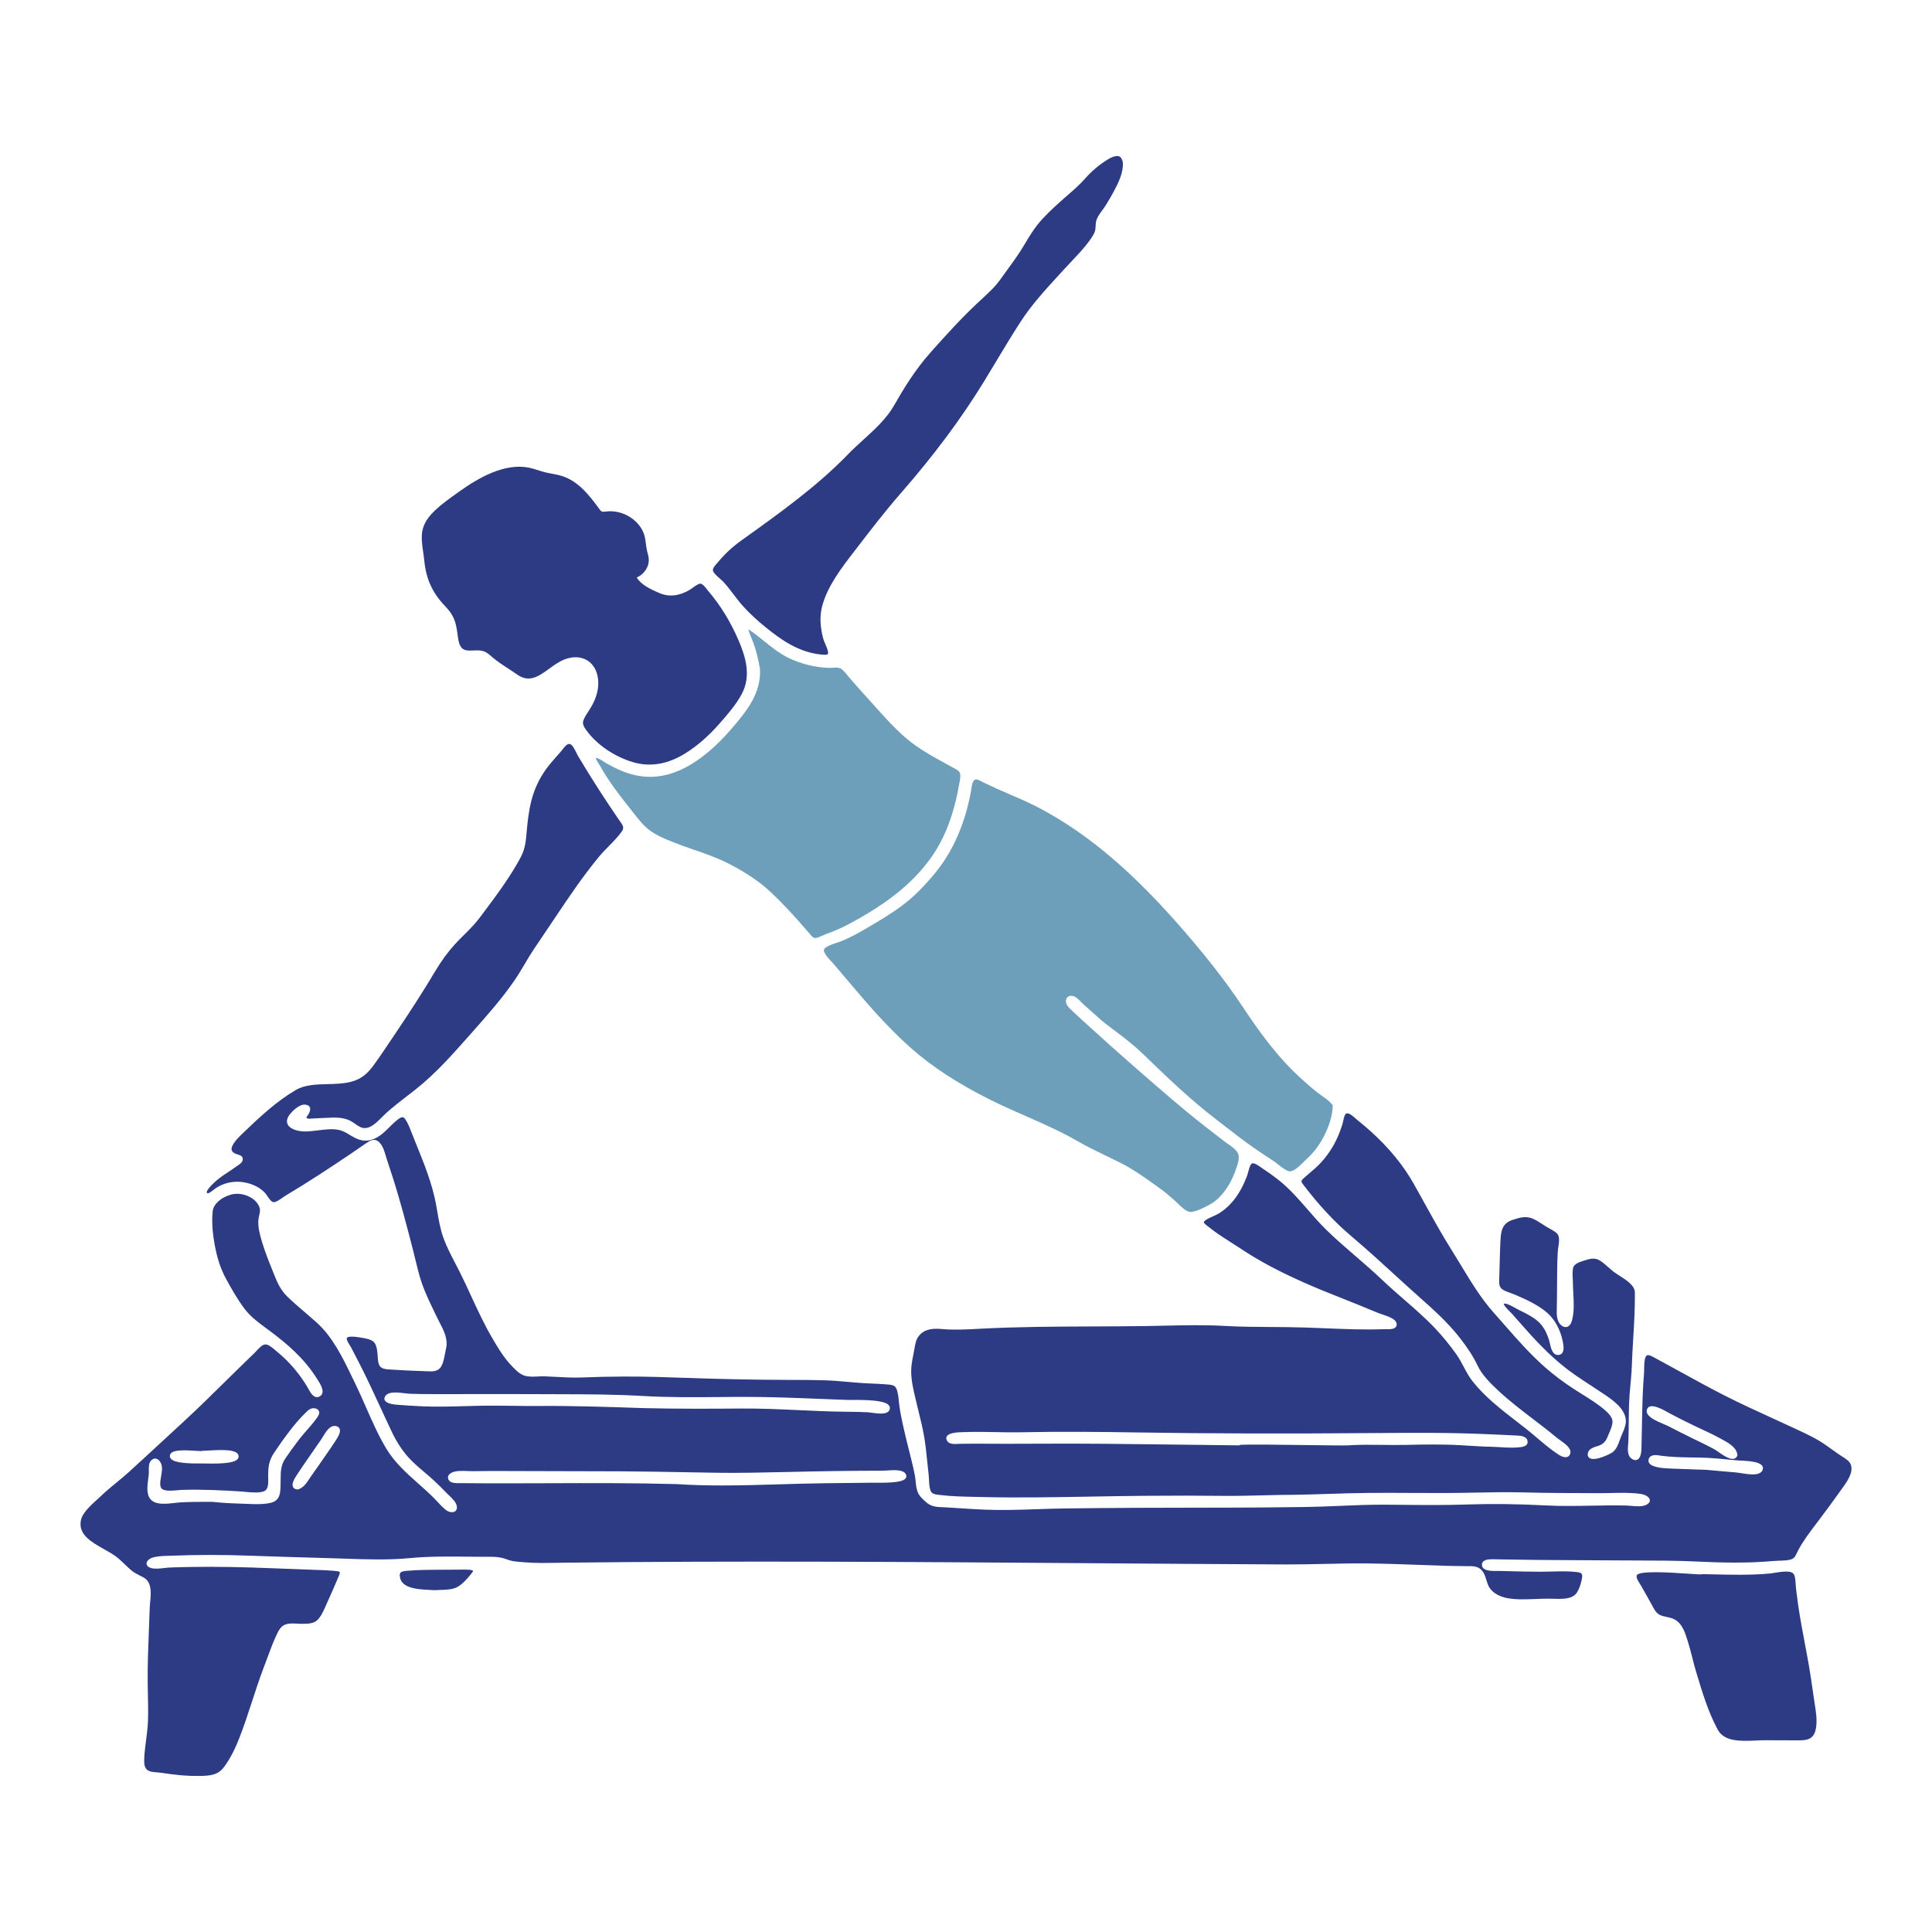 <?xml version="1.0" encoding="utf-8"?>
<!-- Designed by Vexels.com - 2020 All Rights Reserved - https://vexels.com/terms-and-conditions/  -->
<svg version="1.1" id="Layer_1" xmlns="http://www.w3.org/2000/svg" xmlns:xlink="http://www.w3.org/1999/xlink" x="0px" y="0px"
	 viewBox="0 0 1200 1200" enable-background="new 0 0 1200 1200" xml:space="preserve">
<g>
	<path fill="#2C3B84" d="M64.623,962.225c3.41,1.919,6.633,3.731,9.056,5.857c1.221,1.068,2.393,2.194,3.562,3.32
		c1.419,1.364,2.884,2.774,4.408,4.036c1.649,1.37,3.42,2.265,5.3,3.212c0.695,0.352,1.399,0.71,2.117,1.095
		c5.392,2.913,4.727,9.797,4.19,15.329c-0.115,1.213-0.227,2.354-0.257,3.351c-0.145,4.739-0.332,9.47-0.523,14.197
		c-0.418,10.491-0.853,21.34-0.747,32.038c0.023,2.499,0.076,5.002,0.128,7.501c0.115,5.505,0.237,11.198,0.043,16.798
		c-0.138,4.005-0.662,8.013-1.172,11.889c-0.471,3.598-0.958,7.316-1.122,10.982c-0.112,2.469-0.25,5.536,1.606,7.273
		c1.471,1.382,3.934,1.564,6.317,1.74c0.945,0.068,1.87,0.139,2.726,0.271c9.391,1.469,16.396,2.073,23.437,1.965
		c6.899-0.089,11.702-0.528,15.438-5.554c4.645-6.239,7.61-13.135,9.678-18.446c2.867-7.359,5.346-14.968,7.745-22.327
		c2.248-6.896,4.572-14.03,7.215-20.97c0.691-1.808,1.363-3.629,2.034-5.455c1.843-5.011,3.753-10.192,6.073-15.11
		c1.277-2.703,2.716-5.752,6.537-6.56c2.057-0.429,4.302-0.302,6.471-0.179c1.152,0.062,2.291,0.142,3.328,0.102
		c3.595-0.093,6.488-0.17,8.736-2.203c2.074-1.879,3.397-4.588,4.678-7.433l0.698-1.549c2.798-6.217,5.688-12.645,8.312-18.995
		c0.553-1.336,0.388-1.814,0.293-1.959c-0.359-0.537-2.156-0.673-3.739-0.79l-1.02-0.083c-3.098-0.265-6.277-0.367-9.355-0.466
		l-2.288-0.077c-8.45-0.305-16.9-0.611-25.349-0.957c-19.164-0.784-35.165-1.043-50.324-0.808
		c-4.473,0.071-8.944,0.182-13.414,0.349c-0.945,0.034-2.064,0.167-3.246,0.305c-2.847,0.336-6.073,0.716-8.433-0.006
		c-2.39-0.731-2.745-2.043-2.745-2.758c0-1.675,1.88-3.123,3.736-3.69c3.051-0.926,6.202-1.015,9.246-1.102l1.883-0.062
		c16.208-0.651,32.348-0.657,49.339-0.034c15.056,0.555,30.116,0.984,45.175,1.413l5.313,0.151c2.893,0.083,5.79,0.185,8.687,0.284
		c13.206,0.46,26.851,0.929,40.189-0.349c11.916-1.145,24.257-1.015,36.202-0.889c4.727,0.049,9.427,0.111,14.105,0.074
		c0.082,0,0.168,0,0.253,0c4.092,0,6.899,0.5,10.273,1.82c2.528,0.987,5.29,1.197,8.219,1.419l1.81,0.145
		c6.728,0.589,13.664,0.472,20.376,0.352l4.793-0.074c108.314-1.262,218.715-0.463,325.475,0.312
		c40.83,0.296,81.644,0.592,122.419,0.778c7.989,0.031,16.139-0.145,24.02-0.321c8.894-0.201,18.078-0.404,27.17-0.299
		c10.698,0.126,21.551,0.521,32.045,0.904c5.925,0.216,11.85,0.432,17.782,0.602c3.002,0.086,6.007,0.117,9.009,0.148l3.634,0.031
		c1.741-0.037,3.736-0.012,5.494,0.694c3.571,1.429,4.661,5.002,5.622,8.155c0.369,1.206,0.714,2.345,1.169,3.274
		c2.647,5.406,8.73,7.211,12.12,7.807c5.458,0.953,11.57,0.7,17.486,0.463c2.489-0.102,4.947-0.201,7.318-0.213
		c0.994-0.015,2.126,0.031,3.282,0.071c5.543,0.185,11.827,0.401,14.632-3.666c1.774-2.576,3.121-7.06,3.4-9.908
		c0.188-1.929-0.53-2.647-2.956-2.956c-5.24-0.676-10.8-0.528-16.176-0.376c-2.495,0.068-5.013,0.13-7.419,0.123
		c-8.002-0.037-16.133-0.256-23.997-0.469l-0.75-0.018c-0.316-0.009-0.741,0-1.238,0.009c-3.285,0.059-9.388,0.182-9.711-3.61
		c-0.076-0.883,0.211-1.666,0.833-2.271c1.501-1.469,4.52-1.472,7.219-1.382l0.662,0.022l9.111,0.142
		c5.366,0.086,10.734,0.17,16.1,0.228c9.339,0.099,18.674,0.139,28.009,0.179c7.416,0.031,14.829,0.062,22.242,0.123
		c4.342,0.037,8.68,0.049,13.019,0.059c11.834,0.031,24.069,0.065,36.113,0.639c15.135,0.719,31.462,1.172,48.309-0.367
		c1.014-0.093,2.156-0.127,3.344-0.16c2.663-0.074,5.682-0.16,7.676-1.037c1.58-0.691,2.324-2.305,3.111-4.011
		c0.263-0.571,0.527-1.139,0.816-1.672c3.14-5.782,7.192-11.127,11.109-16.292l0.853-1.123c5.102-6.736,9.477-12.682,13.374-18.177
		c0.402-0.565,0.843-1.166,1.3-1.793c3.242-4.425,7.683-10.485,5.981-15.425c-0.783-2.28-3.216-3.805-5.57-5.276
		c-0.593-0.37-1.172-0.734-1.718-1.105c-1.666-1.126-3.295-2.302-4.921-3.477c-1.201-0.867-2.403-1.737-3.621-2.586
		c-5.629-3.913-12.031-6.884-18.226-9.76l-1.149-0.534c-4.088-1.901-8.19-3.777-12.288-5.653
		c-10.422-4.764-21.195-9.692-31.577-14.984c-9.069-4.616-18.101-9.593-26.831-14.404c-5.171-2.851-10.343-5.699-15.55-8.495
		l-0.655-0.358c-1.346-0.744-3.203-1.765-4.283-1.472c-0.24,0.059-0.596,0.213-0.961,0.83c-0.994,1.691-1.024,4.888-1.05,7.455
		c-0.01,1.077-0.02,2.089-0.089,2.934c-0.602,7.452-0.971,15.218-1.122,23.75c-0.115,6.591-0.26,13.182-0.405,19.772l-0.069,3.067
		c-0.089,4.03-0.991,6.433-2.676,7.137c-1.146,0.481-2.426,0.167-3.792-0.938c-2.429-1.956-2.054-6.051-1.784-9.044
		c0.056-0.596,0.105-1.139,0.122-1.592c0.151-4.024,0.191-8.05,0.234-12.077c0.039-3.78,0.076-7.563,0.204-11.346
		c0.132-3.903,0.497-7.837,0.849-11.639c0.349-3.755,0.711-7.637,0.839-11.457c0.198-5.696,0.543-11.497,0.879-17.11
		c0.563-9.408,1.142-19.137,1.03-28.645c-0.049-4.372-4.961-7.523-9.296-10.301c-1.481-0.949-2.877-1.847-4.085-2.777
		c-1.076-0.832-2.133-1.776-3.196-2.729c-1.804-1.617-3.67-3.289-5.665-4.357c-2.617-1.409-5.24-1.009-8.641,0.083l-0.556,0.179
		c-2.837,0.904-6.37,2.029-6.942,4.591c-0.454,2.026-0.323,4.453-0.194,6.799c0.056,1.038,0.109,2.053,0.115,3.008
		c0.01,1.967,0.118,4.036,0.23,6.146c0.306,5.721,0.622,11.633-0.895,16.878c-0.619,2.138-1.695,3.462-3.121,3.829
		c-0.82,0.216-2.143,0.185-3.687-1.21c-2.781-2.521-2.656-6.983-2.574-9.936c0.138-5.067,0.155-9.959,0.174-14.853
		c0.01-2.945,0.02-5.89,0.056-8.836c0.053-4.57,0.174-8.323,0.385-11.812c0.056-0.964,0.211-2.023,0.369-3.115
		c0.352-2.411,0.718-4.903,0.069-6.793c-0.642-1.89-3.101-3.224-5.267-4.402c-0.662-0.359-1.297-0.705-1.863-1.052
		c-0.853-0.521-1.699-1.068-2.548-1.614c-1.886-1.219-3.838-2.478-5.859-3.434c-4.306-2.036-8.045-1.066-12.864,0.529
		c-6.626,2.197-7.341,6.777-7.67,13.515c-0.267,5.403-0.395,10.818-0.523,16.227l-0.184,6.747c-0.122,2.638-0.237,5.13,1.847,6.625
		c1.429,1.026,3.41,1.731,5.329,2.414c1.017,0.361,2.011,0.716,2.916,1.109c5.856,2.544,13.875,6.025,19.648,11.082
		c4.786,4.193,8.226,10.5,9.688,17.758c0.583,2.817,0.997,6.06-0.658,7.637c-0.514,0.487-1.438,1.031-2.976,0.768
		c-2.884-0.475-3.786-4.57-4.385-7.282c-0.099-0.451-0.184-0.836-0.263-1.114c-1.866-6.566-4.664-10.886-9.072-14.009
		c-3.025-2.141-6.56-3.879-9.98-5.557c-0.566-0.281-1.152-0.605-1.827-0.978c-1.847-1.028-5.675-3.197-7.064-2.873
		c-0.296,0.062-0.382,0.133-0.382,0.133c-0.076,0.401,0.54,1.672,4.075,5.147c0.428,0.423,0.777,0.765,0.974,0.987l7.4,8.337
		c8.898,10.074,18.842,20.593,31.219,29.264c3.473,2.435,7.1,4.798,10.606,7.088c2.841,1.851,5.678,3.703,8.473,5.607
		c4.859,3.314,12.989,8.859,13.058,16.335c0.023,2.712-1.224,5.607-2.327,8.158c-0.342,0.793-0.675,1.561-0.955,2.293
		c-0.198,0.521-0.385,1.052-0.576,1.583c-0.925,2.614-1.883,5.313-4.296,7.291c-1.152,0.944-10.721,5.813-14.24,3.758
		c-0.672-0.392-1.708-1.367-1.099-3.505c0.668-2.336,3.433-3.212,5.658-3.916c0.767-0.241,1.491-0.463,2.028-0.734
		c2.057-1.049,3.427-2.567,4.309-4.783c0.253-0.629,0.55-1.314,0.859-2.03c1.08-2.49,2.426-5.585,2.347-7.856
		c-0.092-2.678-2.564-5.165-4.707-7.032c-4.161-3.622-9.154-6.736-13.986-9.75c-1.722-1.074-3.437-2.144-5.099-3.228
		c-6.646-4.329-12.456-8.683-17.765-13.314c-9.408-8.214-17.703-17.687-25.721-26.848c-2.12-2.422-4.24-4.841-6.376-7.236
		c-8.048-9.022-14.312-19.387-20.369-29.41c-1.932-3.2-3.865-6.396-5.853-9.55c-6.063-9.627-11.62-19.685-16.998-29.41
		c-2.186-3.959-4.375-7.918-6.6-11.861c-6.504-11.517-15.497-22.472-26.729-32.564c-2.525-2.268-5.168-4.514-8.088-6.867
		c-0.326-0.264-0.708-0.602-1.132-0.977c-1.517-1.347-4.046-3.607-5.622-3.314c-1.28,0.233-1.863,3.024-2.209,4.692
		c-0.135,0.65-0.26,1.24-0.402,1.699c-1.037,3.399-2.159,6.392-3.433,9.15c-2.791,6.039-6.471,11.429-10.932,16.027
		c-1.82,1.873-3.825,3.581-5.764,5.232c-0.941,0.801-1.88,1.603-2.801,2.424l-0.54,0.475c-2.199,1.936-2.656,2.339-1.248,4.198
		c9.625,12.716,19.589,23.461,29.619,31.94c10.458,8.84,20.639,18.163,30.484,27.179l4.562,4.176
		c2.449,2.24,4.921,4.437,7.387,6.628c8.68,7.723,17.657,15.706,25.066,25.092c5.26,6.665,8.792,12.142,11.455,17.761
		c2.785,5.878,8.094,11.108,12.854,15.548c6.778,6.326,14.411,12.16,21.791,17.804c4.885,3.734,9.934,7.597,14.698,11.568
		c0.451,0.376,1.099,0.833,1.824,1.352c3.018,2.148,6.774,4.82,6.508,7.674c-0.158,1.679-1.027,2.394-1.728,2.7
		c-1.797,0.79-4.184-0.361-5.866-1.463c-4.615-3.036-8.875-6.649-12.992-10.145c-2.126-1.805-4.246-3.604-6.412-5.326
		c-2.212-1.756-4.45-3.49-6.689-5.224c-9.569-7.405-19.467-15.067-27.071-24.685c-2.271-2.87-3.96-6.06-5.596-9.146
		c-1.363-2.57-2.772-5.23-4.49-7.637c-4.306-6.032-8.634-11.327-13.233-16.187c-6.004-6.341-12.805-12.256-19.382-17.977
		c-4.543-3.953-9.243-8.039-13.654-12.244c-5.247-5-10.853-9.834-16.274-14.508c-6.142-5.296-12.492-10.772-18.374-16.536
		c-4.118-4.034-7.887-8.379-11.534-12.581c-5.583-6.43-11.353-13.08-18.345-18.547c-2.999-2.344-6.169-4.615-9.418-6.747
		c-0.296-0.194-0.645-0.441-1.03-0.716c-1.508-1.071-4.299-3.052-5.688-2.529c-1.09,0.424-1.991,3.843-2.423,5.486
		c-0.23,0.87-0.438,1.64-0.639,2.172c-1.435,3.73-2.834,6.733-4.408,9.448c-3.437,5.949-7.745,10.576-12.795,13.748
		c-1.294,0.811-2.735,1.45-4.128,2.066c-1.787,0.791-3.473,1.538-4.809,2.596c-0.273,0.216-0.734,0.633-0.727,0.986
		c0.01,0.677,1.399,1.722,2.416,2.484c0.359,0.27,0.714,0.535,1.04,0.801c4.078,3.3,8.67,6.222,13.111,9.047
		c1.935,1.231,3.868,2.462,5.764,3.724c6.445,4.292,13.147,8.271,19.921,11.824c12.11,6.356,25.432,12.284,43.197,19.22
		c6.587,2.57,13.219,5.313,19.635,7.964l3.097,1.281c0.527,0.216,1.304,0.472,2.199,0.768c4.549,1.506,8.384,2.947,9.22,5.31
		c0.451,1.287,0.079,2.148-0.313,2.641c-1.218,1.524-4.072,1.447-6.142,1.392c-0.425-0.012-0.79-0.022-1.076-0.012
		c-12.324,0.444-24.8-0.074-36.857-0.568c-4.167-0.17-8.335-0.342-12.508-0.475c-6.922-0.222-13.97-0.265-20.784-0.309
		c-9.635-0.059-19.599-0.12-29.418-0.688c-12.163-0.7-24.622-0.413-36.666-0.145c-3.937,0.089-7.87,0.179-11.801,0.238
		c-10.879,0.157-21.778,0.197-32.68,0.241c-22.749,0.083-46.275,0.173-69.304,1.379l-1.955,0.105
		c-7.531,0.401-15.32,0.815-23.016,0.111c-7.09-0.654-11.508,0.756-14.289,4.57c-1.6,2.191-2.038,4.764-2.505,7.489
		c-0.244,1.407-0.481,2.629-0.718,3.851c-0.448,2.277-0.905,4.635-1.155,6.943c-0.727,6.77,0.882,13.567,2.436,20.143l0.421,1.784
		c0.5,2.151,1.03,4.292,1.557,6.437c1.271,5.153,2.584,10.485,3.492,15.826c0.826,4.866,1.327,9.834,1.814,14.635
		c0.28,2.789,0.563,5.579,0.905,8.362c0.125,0.994,0.181,2.144,0.237,3.351c0.128,2.697,0.27,5.758,1.304,7.637
		c0.862,1.564,3.091,1.799,5.244,2.024l0.866,0.096c6.755,0.808,13.792,0.96,20.596,1.108l3.881,0.086
		c22.782,0.577,46.041,0.157,68.53-0.247c10.968-0.197,21.929-0.392,32.874-0.481c18.368-0.151,34.57-0.145,49.524,0.025
		c8.147,0.089,16.449-0.12,24.471-0.327c6.689-0.17,13.605-0.349,20.425-0.349c6.853-0.111,13.703-0.33,20.55-0.552
		c8.282-0.265,16.847-0.54,25.29-0.608c8.795-0.077,17.604-0.028,26.406,0.018c7.09,0.034,14.161,0.077,21.274,0.049
		c5.935-0.022,11.87-0.136,17.805-0.25c9.924-0.191,20.172-0.38,30.29-0.123c15.135,0.395,30.521,0.426,45.399,0.457l2.729,0.006
		c2.189-0.028,4.444-0.046,6.708-0.102c6.083-0.133,12.37-0.287,18.269,0.633c2.018,0.315,4.993,1.654,5.296,3.644
		c0.135,0.886-0.181,2.16-2.459,3.184c-2.495,1.123-6.044,0.805-9.184,0.525c-0.997-0.089-1.932-0.173-2.729-0.194
		c-7.327-0.191-14.813-0.049-22.061,0.083c-9.161,0.17-18.641,0.346-27.94-0.142c-17.877-0.929-33.882-1.123-48.961-0.599
		c-13.694,0.481-27.611,0.346-41.064,0.213l-9.2-0.083c-9.678-0.083-19.457,0.336-28.941,0.731
		c-7.229,0.302-14.704,0.614-22.087,0.713c-19.556,0.262-34.672,0.38-48.816,0.38c-1.942-0.003-3.822,0-5.708,0
		c-36.604,0-66.618,0.16-94.123,0.506c-5.754,0.071-11.514,0.268-17.275,0.466c-10.665,0.364-21.689,0.734-32.516,0.287
		c-5.063-0.216-10.119-0.543-15.172-0.873c-3.134-0.204-6.267-0.407-9.404-0.583c-0.55-0.031-1.096-0.049-1.643-0.071
		c-3.236-0.123-6.583-0.247-9.457-2.512c-1.629-1.287-4.533-3.798-5.658-6.159c-1.093-2.286-1.363-4.937-1.626-7.501
		c-0.122-1.2-0.24-2.382-0.448-3.484c-0.583-3.086-1.323-6.39-2.265-10.099c-1.962-7.739-3.713-14.728-5.286-21.935
		c-0.731-3.351-1.557-7.251-2.084-11.139c-0.125-0.938-0.221-1.91-0.316-2.894c-0.267-2.774-0.543-5.644-1.616-8.047
		c-0.918-2.049-2.969-2.317-6.238-2.515c-0.484-0.031-0.964-0.062-1.438-0.102c-2.377-0.201-4.757-0.299-7.136-0.395
		c-1.699-0.068-3.394-0.136-5.092-0.244c-3.308-0.207-6.607-0.497-9.901-0.787c-4.789-0.42-9.743-0.855-14.638-1.009
		c-6.56-0.204-13.246-0.222-19.707-0.241l-4.994-0.015c-17.377-0.074-34.405-0.376-50.607-0.901l-8.792-0.296
		c-13.582-0.463-27.644-0.941-41.453-0.867c-8.888,0.046-17.025,0.228-24.879,0.555c-5.553,0.231-11.017-0.062-16.297-0.352
		c-2.465-0.133-4.944-0.268-7.456-0.352c-1.225-0.04-2.528,0.028-3.848,0.099c-2.765,0.142-5.619,0.293-8.236-0.463
		c-2.995-0.873-5.217-3.132-7.176-5.125l-0.441-0.447c-5.385-5.449-9.164-11.917-12.818-18.174
		c-4.868-8.337-8.947-17.181-12.894-25.729c-2.406-5.218-4.898-10.614-7.535-15.826c-0.793-1.568-1.606-3.126-2.419-4.685
		c-2.594-4.966-5.277-10.102-7.219-15.473c-1.982-5.489-2.949-11.136-3.884-16.597c-0.24-1.401-0.481-2.805-0.737-4.215
		c-2.37-12.97-7.433-25.45-12.327-37.519l-3.045-7.608c-1.08-2.803-2.199-5.704-3.802-7.984c-0.507-0.719-1.027-1.115-1.547-1.179
		c-1.198-0.185-3.012,1.347-4.315,2.442c-1.244,1.04-2.465,2.257-3.759,3.545c-3.667,3.647-7.818,7.782-13.466,8.458
		c-4.691,0.56-8.091-1.486-11.37-3.465c-2.205-1.333-4.292-2.593-6.758-3.098c-4.049-0.828-8.493-0.273-12.782,0.262
		c-2.706,0.338-5.5,0.688-8.216,0.699c-3.088,0.003-8.809-0.853-10.675-4.198c-0.698-1.253-1.086-3.34,1.034-6.171
		c1.29-1.723,5.448-6.219,9.141-6.321c1.912-0.014,2.89,0.707,3.298,1.355c0.935,1.487,0.056,3.504-0.849,4.934
		c-0.165,0.265-0.346,0.52-0.52,0.765c-0.25,0.35-0.625,0.879-0.629,1.068c0.007,0,0.112,0.162,0.596,0.418
		c0.629,0.339,2.028,0.211,3.042,0.12c0.444-0.04,0.862-0.077,1.221-0.088c1.998-0.057,3.99-0.157,5.984-0.258
		c1.596-0.079,3.19-0.159,4.789-0.218c2.89-0.111,6.662-0.054,10.31,1.347c1.695,0.651,3.068,1.614,4.398,2.544
		c1.004,0.702,1.949,1.364,3.002,1.882c5.112,2.526,9.711-2.112,13.766-6.196c0.935-0.94,1.824-1.831,2.666-2.584
		c4.263-3.805,8.838-7.339,13.262-10.758c1.508-1.162,3.012-2.325,4.51-3.502c12.36-9.701,22.914-21.616,32.229-32.129l2.887-3.254
		c9.269-10.44,18.852-21.235,26.702-32.696c2.258-3.294,4.332-6.785,6.337-10.162c1.81-3.05,3.683-6.204,5.698-9.227
		c2.219-3.325,4.457-6.639,6.699-9.951c2.13-3.153,4.263-6.307,6.376-9.47c9.125-13.665,17.463-25.934,27.137-37.711
		c1.936-2.359,4.154-4.616,6.3-6.799c2.877-2.924,5.849-5.946,8.107-9.192c1.547-2.215,0.622-3.693-1.287-6.329
		c-0.293-0.404-0.589-0.816-0.879-1.24c-2.034-2.978-4.052-5.966-6.047-8.968c-4.315-6.498-8.526-13.049-12.512-19.47
		c-2.166-3.494-4.306-7.006-6.406-10.534c-0.336-0.563-0.701-1.304-1.099-2.115c-0.994-2.024-2.35-4.795-3.815-5.446
		c-1.6-0.717-3.246,1.205-5.096,3.589c-0.408,0.523-0.783,1.006-1.122,1.389l-0.698,0.778c-1.988,2.229-4.046,4.534-5.948,6.868
		c-4.223,5.185-7.482,10.928-9.688,17.071c-2.456,6.838-3.473,14.072-4.148,20.246c-0.151,1.387-0.267,2.759-0.379,4.116
		c-0.458,5.543-0.892,10.778-3.687,16.056c-6.498,12.264-15.089,23.72-23.397,34.799l-2.298,3.064
		c-2.874,3.845-6.264,7.205-9.539,10.454c-1.88,1.864-3.762,3.732-5.57,5.704c-4.342,4.743-8.404,10.263-12.071,16.411
		c-7.206,12.079-15.369,24.85-24.958,39.045l-3.19,4.75c-3.302,4.937-6.718,10.041-10.293,14.937
		c-3.802,5.205-7.548,8.779-14.467,10.508c-4.526,1.131-9.467,1.254-14.247,1.373c-7.222,0.18-14.042,0.35-19.698,3.639
		c-11.87,6.904-22.288,16.585-33.71,27.601c-1.699,1.64-6.87,6.629-6.146,9.707c0.25,1.054,1.218,1.868,2.956,2.49
		c0.25,0.091,0.52,0.17,0.787,0.248c1.106,0.326,2.36,0.696,2.92,1.8c0.342,0.679,0.323,1.475-0.056,2.367
		c-0.461,1.08-1.84,2.058-3.463,3.133c-0.303,0.202-0.573,0.38-0.764,0.521c-1.603,1.185-3.272,2.285-4.944,3.385
		c-1.126,0.741-2.252,1.481-3.354,2.249c-3.443,2.398-9.76,8.004-9.553,10.173c0.01,0.119,0.03,0.301,0.451,0.497
		c0.3,0.139,1.29-0.167,4.194-2.456c0.583-0.46,1.086-0.852,1.445-1.074c3.167-1.953,6.751-3.172,10.369-3.525
		c7.344-0.717,15,1.881,19.54,6.612c0.573,0.6,1.122,1.409,1.705,2.263c1.083,1.589,2.433,3.567,3.739,3.689
		c1.471,0.147,4.243-1.834,5.935-3.004c0.718-0.497,1.369-0.946,1.896-1.259c14.003-8.339,27.473-17.248,39.942-25.635
		c1.498-1.006,2.976-2.036,4.454-3.067c2.011-1.401,4.022-2.802,6.077-4.141c1.527-0.998,4.704-3.079,7.68,0.184
		c2.028,2.226,3.022,5.596,3.901,8.567c0.194,0.662,0.382,1.296,0.569,1.881l3.41,10.459c4.921,15.252,8.881,30.557,12.709,45.357
		c0.546,2.112,1.057,4.23,1.564,6.347c1.195,4.974,2.429,10.118,4.151,15.03c1.945,5.548,4.552,10.983,7.074,16.238l1.883,3.95
		c0.546,1.154,1.162,2.333,1.787,3.527c2.604,4.974,5.553,10.614,4.161,16.409c-0.198,0.815-0.375,1.78-0.566,2.808
		c-0.583,3.129-1.244,6.677-2.772,8.88c-1.88,2.715-5.066,2.607-7.617,2.533c-9.474-0.299-17.594-0.688-25.014-1.197
		c-5.017-0.346-6.021-2.24-6.373-6.356l-0.128-1.743c-0.171-2.459-0.346-5.002-1.264-7.174c-1.093-2.589-3.542-3.49-7.41-4.172
		l-0.313-0.056c-2.416-0.426-7.446-1.327-9.533-0.5c-0.537,0.213-0.622,0.454-0.655,0.543c-0.346,0.987,0.994,3.11,1.794,4.378
		c0.332,0.521,0.629,0.997,0.833,1.385c1.797,3.434,3.588,6.872,5.349,10.321c4.697,9.198,9.075,18.699,13.308,27.888
		c2.09,4.536,4.18,9.072,6.317,13.589c3.074,6.508,6.504,11.855,10.487,16.351c2.956,3.336,6.471,6.31,9.872,9.186
		c2.008,1.7,4.016,3.397,5.935,5.181c2.699,2.505,5.435,5.202,8.127,8.019c0.408,0.426,0.902,0.892,1.425,1.385
		c1.929,1.824,4.325,4.091,4.839,6.535c0.461,2.206-0.619,3.163-1.304,3.539c-1.646,0.904-4.003,0.173-5.481-1.012
		c-1.88-1.506-3.535-3.283-5.138-5.005c-0.78-0.839-1.557-1.679-2.357-2.475c-3.038-3.039-6.323-5.958-9.497-8.782
		c-7.232-6.43-14.704-13.08-19.849-21.596c-5.026-8.316-8.99-17.356-12.828-26.101c-2.149-4.906-4.378-9.982-6.751-14.832
		l-1.922-3.953c-5.905-12.207-12.011-24.827-22.091-33.852c-2.235-2.003-4.523-3.959-6.814-5.918c-3.753-3.206-7.63-6.52-11.218-10
		c-4.546-4.409-6.593-9.609-8.763-15.113l-1.027-2.576c-3.183-7.82-5.642-14.448-7.294-21.369
		c-0.724-3.041-1.432-7.044-0.441-11.046c0.78-3.15,0.925-4.706-0.823-7.43c-2.791-4.351-9.246-6.995-14.944-6.142
		c-5.678,0.838-12.423,5.321-13.015,10.415c-0.882,7.563,0.224,15.937,1.304,21.63c1.58,8.347,3.736,14.723,6.985,20.673
		c3.117,5.716,6.824,12.322,11.333,18.376c3.697,4.965,8.479,8.488,13.542,12.219l2.156,1.592
		c10.53,7.856,21.396,16.924,29.553,30.001l0.319,0.497c1.593,2.487,4.911,7.658,1.623,10.031c-1.057,0.765-2.047,0.759-2.693,0.633
		c-2.13-0.444-3.486-2.897-4.296-4.363c-3.229-5.798-7.11-11.13-11.663-16.064c-2.396-2.598-4.974-5.039-7.66-7.248
		c-0.398-0.327-0.823-0.694-1.267-1.08c-1.672-1.441-3.753-3.237-5.586-3.786c-0.29-0.086-0.573-0.13-0.856-0.13
		c-1.797,0-3.486,1.666-5.441,3.801c-0.487,0.534-0.951,1.04-1.392,1.466c-2.749,2.657-5.497,5.316-8.236,7.979
		c-3.588,3.49-7.146,6.998-10.705,10.506c-7.798,7.689-15.866,15.641-24.102,23.241l-10.122,9.352
		c-8.321,7.692-16.643,15.388-25.024,23.022c-2.508,2.286-5.161,4.462-7.729,6.566c-3.091,2.536-6.29,5.156-9.204,7.952
		c-0.8,0.765-1.695,1.577-2.633,2.428c-4.128,3.74-9.266,8.393-10.135,13.08C48.585,953.203,56.739,957.791,64.623,962.225z
		 M948.392,897.116c-0.78,1.142-2.311,1.5-3.845,1.716c-1.777,0.25-3.634,0.339-5.523,0.339c-2.459,0-4.971-0.151-7.436-0.302
		c-1.909-0.114-3.785-0.228-5.573-0.265c-5.375-0.111-10.8-0.46-16.047-0.799l-0.658-0.043c-12.025-0.774-23.753-0.599-36.749-0.302
		c-4.691,0.102-9.447,0.04-14.046-0.019c-6.87-0.089-13.973-0.188-20.925,0.284c-2.294,0.154-12.9,0.009-25.188-0.157
		c-15.218-0.207-37.697-0.515-42.368-0.099v0.275l-1.284-0.019c-17.604-0.244-35.211-0.435-52.819-0.626l-29.635-0.33
		c-14.059-0.167-28.365-0.111-42.196-0.056c-12.538,0.052-25.504,0.093-38.269-0.015c-2.136-0.019-4.24,0.012-6.356,0.043
		l-3.203,0.04c-0.293,0.003-0.652,0.025-1.05,0.049c-2.14,0.123-5.342,0.315-6.735-1.558c-1.014-1.355-0.806-2.41-0.454-3.058
		c1.231-2.256,6.116-2.629,10.734-2.697l0.589-0.012c6.33-0.25,12.746-0.117,18.954,0.006c5.135,0.111,10.441,0.216,15.655,0.105
		c24.721-0.534,49.698-0.262,73.01,0.111c43.839,0.7,91.23,0.827,144.875,0.389l1.866-0.015c22.571-0.179,45.919-0.37,68.912,0.651
		l5.721,0.244c4.144,0.17,8.295,0.343,12.436,0.586l0.777,0.031c2.34,0.083,6.258,0.219,7.104,2.975
		C948.964,895.561,948.872,896.413,948.392,897.116z M1022.801,876.143c0.161-1.429,0.981-2.095,1.643-2.404
		c2.584-1.191,7.285,1.089,11.979,3.749l0.859,0.481c4.984,2.644,10.171,5.258,15.418,7.766c1.448,0.691,2.903,1.37,4.361,2.049
		c3.496,1.626,7.11,3.308,10.56,5.184l1.277,0.682c4.131,2.191,9.79,5.19,10.218,10.047l0.02,0.244l-0.082,0.231
		c-0.425,1.188-1.28,1.657-1.922,1.845c-0.313,0.089-0.642,0.13-0.987,0.13c-2.541,0-5.955-2.265-9.27-4.631
		c-0.622-0.444-1.109-0.796-1.386-0.95c-3.433-1.944-7.081-3.706-10.609-5.409l-3.203-1.555c-5.296-2.589-10.54-5.267-15.78-7.952
		c-0.556-0.284-1.409-0.642-2.406-1.061C1028.802,882.62,1022.379,879.92,1022.801,876.143z M1024.374,908.792
		c-0.415-0.611-0.783-1.614-0.184-2.938c1.234-2.737,4.997-2.098,7.015-1.756c0.303,0.052,0.573,0.099,0.803,0.13
		c2.831,0.367,5.836,0.617,9.464,0.784c3.117,0.142,6.238,0.188,9.362,0.234c3.223,0.046,6.448,0.096,9.668,0.244
		c4.078,0.191,8.186,0.596,12.156,0.984c2.321,0.228,4.645,0.457,6.975,0.645c0.276,0.025,0.718,0.043,1.274,0.068
		c7.271,0.327,12.393,1.043,13.769,3.474c0.365,0.648,0.619,1.7-0.257,3.042c-1.034,1.583-3.255,2.077-5.813,2.077
		c-2.413,0-5.129-0.438-7.429-0.808c-1.027-0.167-1.909-0.309-2.528-0.364l-19.217-1.694l-6.031-0.194
		c-4.579-0.142-9.154-0.287-13.73-0.494l-0.816-0.028C1032.719,912.016,1026.201,911.467,1024.374,908.792z M262.649,873.511
		c-5.793-0.235-11.402-0.639-16.129-1.003c-3.015-0.234-6.781-0.938-7.604-2.953c-0.283-0.691-0.342-1.787,0.974-3.095
		c2.242-2.225,7.522-1.577,11.755-1.058c1.136,0.139,2.126,0.265,2.828,0.287c4.697,0.16,9.796,0.235,16.05,0.235
		c6.781,0,13.565-0.012,20.346-0.025c14.73-0.025,29.461-0.049,44.191,0.034c4.315,0.025,8.628,0.034,12.943,0.046
		c16.86,0.037,34.296,0.077,51.417,1.095c15.688,0.929,31.666,0.79,47.121,0.66c5.685-0.049,11.241-0.114,17.064-0.096
		c15.343,0.003,30.906,0.633,45.952,1.24c5.533,0.222,11.067,0.444,16.6,0.639c0.477,0.015,1.333,0.009,2.466,0.006
		c10.629-0.08,20.827,0.293,23.407,3.28c0.609,0.703,0.826,1.537,0.622,2.407c-0.507,2.182-2.893,2.78-5.639,2.783
		c-1.965,0-4.115-0.309-5.886-0.565c-0.823-0.117-1.501-0.216-1.929-0.241c-4.394-0.219-8.881-0.275-13.219-0.327l-2.156-0.028
		c-9.269-0.123-18.667-0.555-27.752-0.975c-11.584-0.531-23.575-1.092-35.337-0.997c-19.056,0.142-39.392,0.241-60.044-0.231
		l-3.578-0.12c-20.721-0.691-42.16-1.407-63.221-1.234c-5.214,0.043-10.422-0.028-15.632-0.102
		c-6.113-0.083-12.433-0.17-18.648-0.062c-3.437,0.062-6.873,0.157-10.313,0.256C280.572,873.613,271.54,873.866,262.649,873.511z
		 M278.646,919.141c-0.543-1.018-1.014-2.95,1.926-4.437c2.62-1.324,6.58-1.151,10.063-1c1.136,0.046,2.186,0.089,3.094,0.077
		c7.643-0.157,15.415-0.13,22.933-0.099l7.127,0.022c20.455,0.031,40.906,0.068,61.364,0.157
		c13.252,0.059,26.712,0.305,39.728,0.546c6.715,0.123,13.433,0.25,20.152,0.349c14.391,0.213,29.063-0.136,43.243-0.463
		c5.115-0.12,10.227-0.241,15.339-0.336c9.971-0.188,19.938-0.352,29.905-0.417c4.951-0.031,9.898-0.049,14.849-0.062
		c0.527-0.003,1.29-0.059,2.182-0.12c5.26-0.376,10.119-0.506,11.847,1.922c0.879,1.244,0.543,2.231,0.26,2.712
		c-1.35,2.314-7.117,3.144-19.908,2.959c-0.592-0.009-1.034-0.006-1.257-0.015l-29.645,0.339c-9.181,0.111-18.529,0.389-27.571,0.66
		c-11.748,0.352-23.72,0.71-35.728,0.71c-9.497,0-19.016-0.225-28.47-0.852c-26.709-0.728-53.889-0.633-80.16-0.537
		c-17.551,0.065-35.692,0.13-53.546-0.052l-0.767,0.006C283.271,921.249,279.792,921.307,278.646,919.141z M199.695,893.762
		c0.263-0.38,0.573-0.901,0.922-1.49c1.718-2.897,4.138-6.813,7.433-6.609c1.675,0.127,2.433,0.901,2.775,1.53
		c1.057,1.956-0.537,4.869-2.416,7.726l-0.214,0.324c-1.741,2.694-3.585,5.338-5.425,7.979l-2.449,3.533
		c-2.255,3.265-4.513,6.532-6.83,9.757c-0.411,0.574-0.82,1.197-1.238,1.836c-1.748,2.669-3.726,5.699-7.008,6.717l-0.227,0.068
		l-0.237-0.009c-1.636-0.08-2.386-0.824-2.729-1.435c-1.083-1.944,0.609-4.974,2.403-7.68l0.204-0.309
		c1.886-2.922,3.871-5.786,5.853-8.649l1.824-2.638C194.784,900.856,197.233,897.307,199.695,893.762z M105.585,903.778
		c0.806-3.339,7.508-3.19,16.175-2.644c1.353,0.083,2.837,0.176,3.733,0.182v-0.222h1.264c0.576,0,1.567-0.065,2.811-0.142
		c9.039-0.552,17.923-0.774,18.615,3.261c0.135,0.787-0.099,1.534-0.681,2.157c-1.705,1.833-6.653,2.681-15.856,2.681
		c-1.231,0-2.538-0.015-3.927-0.046l-0.83-0.015l-1.284,0.003c-8.387,0.077-17.15-0.235-19.451-2.922
		C105.578,905.401,105.381,904.608,105.585,903.778z M92.075,918.49c0.155-1.16,0.3-2.234,0.352-3.141
		c0.023-0.438,0.013-0.987,0.007-1.589c-0.036-2.178-0.079-4.888,1.205-6.393c1.004-1.176,2.021-1.432,2.712-1.432
		c0.02,0,0.036,0,0.053,0c0.704,0.012,1.761,0.299,2.775,1.589c2.084,2.644,1.465,6.146,0.866,9.531
		c-0.467,2.663-0.912,5.178-0.039,6.98c1.159,2.41,6.685,1.901,10.333,1.561c1.004-0.093,1.909-0.173,2.633-0.197
		c12.736-0.398,25.452,0.284,36.364,0.957c0.81,0.049,1.764,0.142,2.808,0.244c4.072,0.389,9.668,0.938,12.341-0.614
		c2.278-1.314,2.179-5.017,2.1-7.992c-0.016-0.596-0.03-1.16-0.026-1.675c0.04-5.026,0.332-8.976,3.762-14.086
		c3.397-5.067,6.093-8.871,8.74-12.33c2.893-3.786,6.396-8.192,10.454-12.142l0.346-0.339c1.29-1.287,3.255-3.221,5.784-2.678
		c1.267,0.275,2.094,0.849,2.456,1.7c0.645,1.509-0.504,3.144-1.261,4.224c-1.876,2.663-4.075,5.171-6.198,7.597
		c-1.61,1.836-3.272,3.737-4.76,5.665c-3.183,4.129-6.146,8.232-8.805,12.194c-2.689,4.005-2.722,8.041-2.762,12.716
		c-0.007,0.932-0.013,1.879-0.043,2.848l-0.026,1.182c-0.076,4.144-0.171,9.3-6.373,10.633c-2.699,0.58-5.53,0.753-8.387,0.753
		c-2.1,0-4.213-0.093-6.297-0.185c-1.251-0.052-2.482-0.108-3.683-0.139c-6.432-0.167-12.176-0.528-17.551-1.105h-1.521
		c-6.034-0.015-12.255-0.009-18.384,0.324c-0.961,0.052-2.12,0.191-3.377,0.336c-4.997,0.583-11.212,1.314-14.546-1.617
		C90.696,928.864,91.46,923.112,92.075,918.49z"/>
	<path fill="#6E9FBA" d="M665.745,627.627c-1.317-1.216-2.811-2.592-3.404-4.312c-0.523-1.507-0.276-2.956,0.652-3.877
		c0.494-0.488,1.603-1.239,3.585-0.747c1.82,0.451,3.591,2.283,5.155,3.899c0.546,0.563,1.047,1.085,1.478,1.459
		c1.804,1.558,3.571,3.14,5.333,4.733l0.53,0.48c2.913,2.634,5.925,5.355,9.118,7.745l1.56,1.168
		c7.054,5.273,13.72,10.255,19.971,16.287c15.145,14.623,29.372,28.358,45.807,40.94c2.041,1.564,4.072,3.143,6.103,4.721
		c5.556,4.318,11.3,8.783,17.183,12.855c3.242,2.246,6.537,4.425,9.829,6.605l2.716,1.799c0.698,0.463,1.547,1.134,2.482,1.876
		c2.255,1.791,5.619,4.448,7.643,4.271c2.689-0.305,5.961-3.552,8.351-5.921c0.622-0.614,1.195-1.182,1.705-1.652
		c3.387-3.107,6.103-6.346,8.305-9.9c3.575-5.769,7.828-14.502,7.933-23.528c-1.682-2.347-4.026-3.999-6.504-5.744
		c-0.955-0.673-1.916-1.352-2.857-2.08c-3.328-2.57-6.475-5.408-9.523-8.151l-0.599-0.54c-14.793-13.32-26.209-29.278-36.344-44.537
		c-9.707-14.621-21.195-29.501-36.159-46.832c-31.508-36.492-59.076-60.03-89.39-76.32c-6.109-3.283-12.624-6.091-18.924-8.808
		c-2.732-1.179-5.464-2.357-8.18-3.578c-2.67-1.2-5.326-2.43-7.959-3.701c-0.379-0.184-0.793-0.407-1.234-0.645
		c-1.162-0.629-2.614-1.412-3.647-1.473c-0.043-0.002-0.089-0.003-0.132-0.003c-2.047,0-2.62,2.951-3.071,6.245
		c-0.079,0.566-0.148,1.085-0.23,1.515c-3.832,20.419-11.468,37.566-22.69,50.963c-7.018,8.382-12.989,14.282-19.362,19.129
		c-7.136,5.431-15.142,10.127-22.881,14.669l-1.336,0.785c-4.506,2.647-9.036,4.96-13.46,6.875
		c-0.892,0.386-2.074,0.776-3.361,1.199c-2.887,0.947-6.84,2.245-7.992,4c-1.162,1.773,2.709,5.886,4.572,7.862
		c0.5,0.532,0.935,0.995,1.241,1.358l8.983,10.57c11.31,13.359,24.132,28.499,39.036,41.663
		c13.223,11.679,28.812,21.852,49.053,32.019c7.202,3.616,14.796,6.953,22.137,10.181c10.826,4.756,22.018,9.676,32.295,15.629
		c5.823,3.371,12.034,6.364,18.039,9.257c2.92,1.407,5.84,2.813,8.73,4.266c7.334,3.689,13.601,8.143,20.234,12.859l3.239,2.294
		c4.144,2.919,7.851,6.173,11.238,9.254c0.428,0.387,0.889,0.838,1.383,1.318c2.031,1.982,4.812,4.696,7.285,4.733
		c3.818,0.006,10.145-3.552,12.551-4.911c2.956-1.669,5.642-4.082,8.213-7.376c2.597-3.326,4.737-7.103,6.356-11.229l0.23-0.591
		c1.313-3.322,2.946-7.456,2.61-10.713c-0.313-3.01-3.782-5.42-6.84-7.546c-0.81-0.563-1.583-1.102-2.261-1.623
		c-4.036-3.099-8.065-6.207-12.067-9.345c-14.454-11.332-28.434-23.557-41.956-35.379l-4.431-3.874
		c-7.673-6.7-15.557-13.745-23.427-20.937l-3.588-3.251c-2.801-2.527-5.606-5.057-8.312-7.666L665.745,627.627z"/>
	<path fill="#6E9FBA" d="M372.108,474.75c0.303,0.458,0.56,0.85,0.714,1.131c5.402,9.761,12.601,18.875,19.566,27.687l1.264,1.605
		c2.969,3.771,6.037,7.669,9.846,10.53c4.437,3.326,9.842,5.486,15.069,7.575c4.075,1.628,8.318,3.092,12.423,4.508
		c6.867,2.371,13.967,4.821,20.59,8.138c7.637,3.825,18.513,10.059,26.976,18.037c7.439,7.012,14.721,14.777,23.608,25.174
		l0.655,0.799c1.287,1.595,2.238,2.647,3.621,2.647c0.023,0,0.049,0,0.076-0.002c1.185-0.032,2.66-0.71,4.085-1.365
		c0.737-0.339,1.452-0.667,2.11-0.904c5.672-2.044,10.629-4.226,15.162-6.668c23.819-12.839,39.329-25.408,50.284-40.754
		c5.82-8.154,10.198-17.275,13.387-27.883c1.817-6.042,3.117-11.494,3.973-16.67c0.095-0.583,0.221-1.205,0.349-1.847
		c0.379-1.87,0.81-3.988,0.527-5.62c-0.313-1.816-1.662-2.618-3.841-3.777l-4.743-2.587c-8.516-4.636-17.318-9.43-24.912-15.909
		c-7.11-6.063-13.417-13.117-19.517-19.938c-1.521-1.703-3.038-3.4-4.566-5.08c-4.207-4.625-8.068-8.982-11.811-13.322
		c-0.355-0.415-0.711-0.855-1.073-1.302c-1.106-1.37-2.248-2.786-3.644-3.606c-1.471-0.855-2.943-0.756-4.816-0.626
		c-0.711,0.049-1.415,0.069-2.169,0.096c-8.068,0-18.266-2.513-26.011-6.412c-5.51-2.777-10.155-6.534-14.648-10.167
		c-2.857-2.308-5.81-4.696-8.934-6.785c-0.332-0.221-0.583-0.358-0.767-0.444c0.02,0.312,0.105,0.804,0.339,1.506
		c0.454,1.358,1.004,2.691,1.554,4.024c0.517,1.262,1.037,2.526,1.481,3.809c1.577,4.554,2.762,9.417,3.733,15.303l0.013,0.131
		c0.566,12.768-5.988,22.653-13.15,31.434c-6.942,8.509-15.553,18.217-26.791,25.7c-12.62,8.408-24.747,11.25-37.071,8.68
		c-6.929-1.446-12.877-4.425-18.272-7.429c-0.372-0.205-0.879-0.535-1.462-0.918c-2.554-1.675-4.217-2.521-4.951-2.521
		c-0.105,0-0.191,0.017-0.257,0.051C369.992,471.171,370.647,472.528,372.108,474.75z"/>
	<path fill="#2C3B84" d="M458.706,397.659c-4.897-11.363-11.089-21.494-18.406-30.112c-0.277-0.322-0.586-0.722-0.922-1.159
		c-1.162-1.51-2.923-3.794-4.405-3.877c-1.004-0.037-3.048,1.339-4.434,2.37c-0.685,0.509-1.32,0.98-1.866,1.307
		c-6.719,4.019-12.9,4.755-18.925,2.243c-5.707-2.379-11.832-5.403-14.252-9.766c4.743-1.996,7.93-6.94,7.433-11.809
		c-0.173-1.688-0.732-3.317-1.1-4.978c-0.647-2.927-0.698-5.954-1.443-8.86c-2.496-9.737-13.647-16.774-24.211-15.277
		c-0.808,0.114-1.676,0.264-2.41-0.075c-0.562-0.259-0.942-0.763-1.296-1.247c-6.224-8.476-13.09-17.544-23.505-20.793
		c-3.386-1.056-6.97-1.424-10.416-2.287c-3.419-0.857-6.694-2.2-10.157-2.884c-15.171-3-31.461,6.515-43.004,14.763
		c0,0-1.794,1.282-1.794,1.282c-4.506,3.21-9.167,6.531-13.173,10.303c-4.766,4.488-7.265,8.505-8.098,13.029
		c-0.77,4.198-0.102,8.792,0.54,13.237c0.253,1.726,0.5,3.434,0.662,5.097c1.152,11.691,5.164,20.312,13.41,28.829
		c4.787,4.941,6.145,9.204,7.094,15.82l0.191,1.45c0.621,4.946,1.403,8.794,5.234,9.593c1.452,0.304,3.002,0.238,4.635,0.164
		c1.692-0.071,3.453-0.151,5.194,0.198c2.538,0.506,4.269,2.023,5.945,3.488l0.974,0.842c3.016,2.518,6.36,4.693,9.593,6.798
		c1.806,1.176,3.617,2.354,5.394,3.601c7.607,5.332,13.322,1.188,19.941-3.609c3.012-2.183,6.123-4.439,9.507-5.747
		c2.36-0.914,4.69-1.369,6.896-1.369c2.44,0,4.72,0.555,6.721,1.663c3.997,2.211,6.551,6.381,7.2,11.742
		c0.662,5.489-0.715,11.269-4.089,17.177c-0.592,1.037-1.254,2.061-1.919,3.089c-1.013,1.569-2.06,3.192-2.81,4.829
		c-1.119,2.436-0.369,4.206,1.518,6.812c6.418,8.885,17.173,16.284,28.762,19.794c10.869,3.292,21.972,1.405,33.039-5.59
		c7.341-4.641,13.934-10.386,20.755-18.083c5.394-6.086,10.523-12.088,14.003-18.58
		C466.765,419.775,463.094,407.842,458.706,397.659z"/>
	<path fill="#2C3B84" d="M510.716,376.279c3.364-12.415,12.084-23.725,19.777-33.702l1.587-2.063
		c8.733-11.364,17.709-23.048,27.305-34.031c20.715-23.713,37.624-46.403,51.693-69.367c2.591-4.226,5.142-8.475,7.696-12.725
		c4.813-8.012,9.79-16.295,14.958-24.293c6.834-10.574,14.987-19.489,23.621-28.926l3.028-3.317c1.56-1.714,3.167-3.408,4.776-5.107
		c3.232-3.41,6.574-6.936,9.49-10.597c1.936-2.43,3.927-5.025,5.145-7.683c0.573-1.25,0.635-2.567,0.704-3.962
		c0.069-1.382,0.138-2.813,0.701-4.274c0.787-2.044,2.156-3.894,3.479-5.682c0.658-0.89,1.313-1.771,1.876-2.658
		c1.817-2.876,3.542-5.823,5.125-8.758c3.084-5.727,6.067-11.844,5.767-18.153c-0.392-2.081-1.175-3.376-2.331-3.848
		c-0.369-0.151-0.797-0.225-1.274-0.225c-1.504,0-3.516,0.739-5.826,2.161c-5.31,3.266-9.928,7.166-14.121,11.92
		c-3.364,3.818-7.215,7.159-10.938,10.389c-1.491,1.291-2.986,2.587-4.457,3.92c-5.096,4.607-10,9.161-14.056,14.231
		c-2.805,3.51-5.152,7.402-7.416,11.165c-1.205,1.998-2.41,3.997-3.687,5.958c-2.426,3.721-5.089,7.365-7.663,10.891
		c-1.429,1.956-2.857,3.913-4.253,5.889c-3.259,4.616-7.439,8.461-11.482,12.179c-0.955,0.878-1.909,1.757-2.857,2.649
		c-10.306,9.696-19.559,19.924-28.918,30.422c-9.773,10.962-16.982,22.821-22.749,32.976c-4.74,8.348-12.071,15.013-19.161,21.459
		c-3.183,2.896-6.475,5.889-9.451,8.97c-19.174,19.836-42.358,36.432-64.778,52.483l-1.616,1.156
		c-5.362,3.84-10.073,8.181-14,12.905c-0.28,0.338-0.606,0.697-0.945,1.074c-1.491,1.648-3.177,3.514-2.525,5.097
		c0.579,1.407,2.449,3.049,4.098,4.496c0.925,0.816,1.804,1.591,2.442,2.291c2.222,2.441,4.223,5.071,6.155,7.615
		c1.922,2.53,3.911,5.145,6.093,7.53c4.019,4.395,8.565,8.626,13.894,12.932c9.214,7.446,20.241,15.507,34.556,16.891
		c1.32,0.126,3.295,0.318,3.917-0.247c0.204-0.185,0.286-0.534,0.244-1.037c-0.122-1.493-0.912-3.337-1.675-5.121
		c-0.573-1.335-1.165-2.715-1.488-3.985C509.274,388.659,509.122,382.154,510.716,376.279z"/>
	<path fill="#2C3B84" d="M1126.608,1054.722l-0.494-3.45c-0.774-5.384-1.57-10.951-2.508-16.388
		c-0.82-4.749-1.712-9.479-2.604-14.209c-1.491-7.893-3.032-16.057-4.194-24.185c-0.461-3.228-0.879-6.458-1.264-9.695
		c-0.102-0.864-0.155-1.796-0.211-2.752c-0.112-1.999-0.23-4.07-0.843-5.69c-1.231-3.249-7.429-2.225-11.955-1.484
		c-1.195,0.198-2.271,0.373-3.134,0.454c-11.844,1.102-23.908,0.811-35.583,0.54l-6.36-0.142c-0.813,0.284-2.633,0.194-9.464-0.29
		c-4.391-0.309-12.676-0.895-19.635-0.895c-6.047,0-11.09,0.441-11.705,1.891c-0.592,1.392,0.905,3.74,2.001,5.452
		c0.336,0.525,0.645,1.012,0.879,1.435c1.932,3.465,3.861,6.93,5.83,10.377c0.293,0.515,0.573,1.046,0.859,1.586
		c1.129,2.126,2.294,4.323,4.266,5.523c1.33,0.808,2.917,1.139,4.595,1.49c1.379,0.287,2.805,0.583,4.171,1.169
		c5.444,2.33,7.308,8.353,8.805,13.191l0.431,1.373c1.02,3.203,1.853,6.501,2.656,9.692c0.698,2.774,1.396,5.548,2.222,8.285
		l0.444,1.472c3.581,11.88,7.285,24.163,13.147,34.932c4.111,7.557,14.576,7.078,23.829,6.668c2.051-0.093,3.967-0.185,5.793-0.173
		c7.1,0.034,14.204,0.059,21.307,0.068c0.007,0,0.016,0,0.023,0c6.491,0,9.223-2.172,10.086-8.01
		c0.714-4.835-0.109-10.025-0.902-15.039C1126.931,1056.842,1126.763,1055.774,1126.608,1054.722z"/>
	<path fill="#2C3B84" d="M288.818,974.91c-0.293,0-0.602,0.003-0.928,0.006l-6.422,0.037c-3.279,0.015-6.554,0.031-9.832,0.059
		l-2.047,0.019c-4.701,0.037-9.562,0.077-14.303,0.463c-0.474,0.037-0.955,0.065-1.435,0.096c-2.064,0.123-4.197,0.253-5.049,1.197
		c-0.438,0.491-0.592,1.259-0.467,2.345c0.856,7.47,10.938,7.998,18.302,8.384c1.103,0.056,2.143,0.111,3.084,0.185
		c1.149-0.086,2.383-0.123,3.651-0.16c3.611-0.108,7.347-0.216,10.129-1.524c4.075-1.919,8.526-7.603,9.793-9.297
		c0.514-0.685,0.52-1.018,0.494-1.065C293.588,975.305,292.544,974.91,288.818,974.91z"/>
</g>
</svg>
